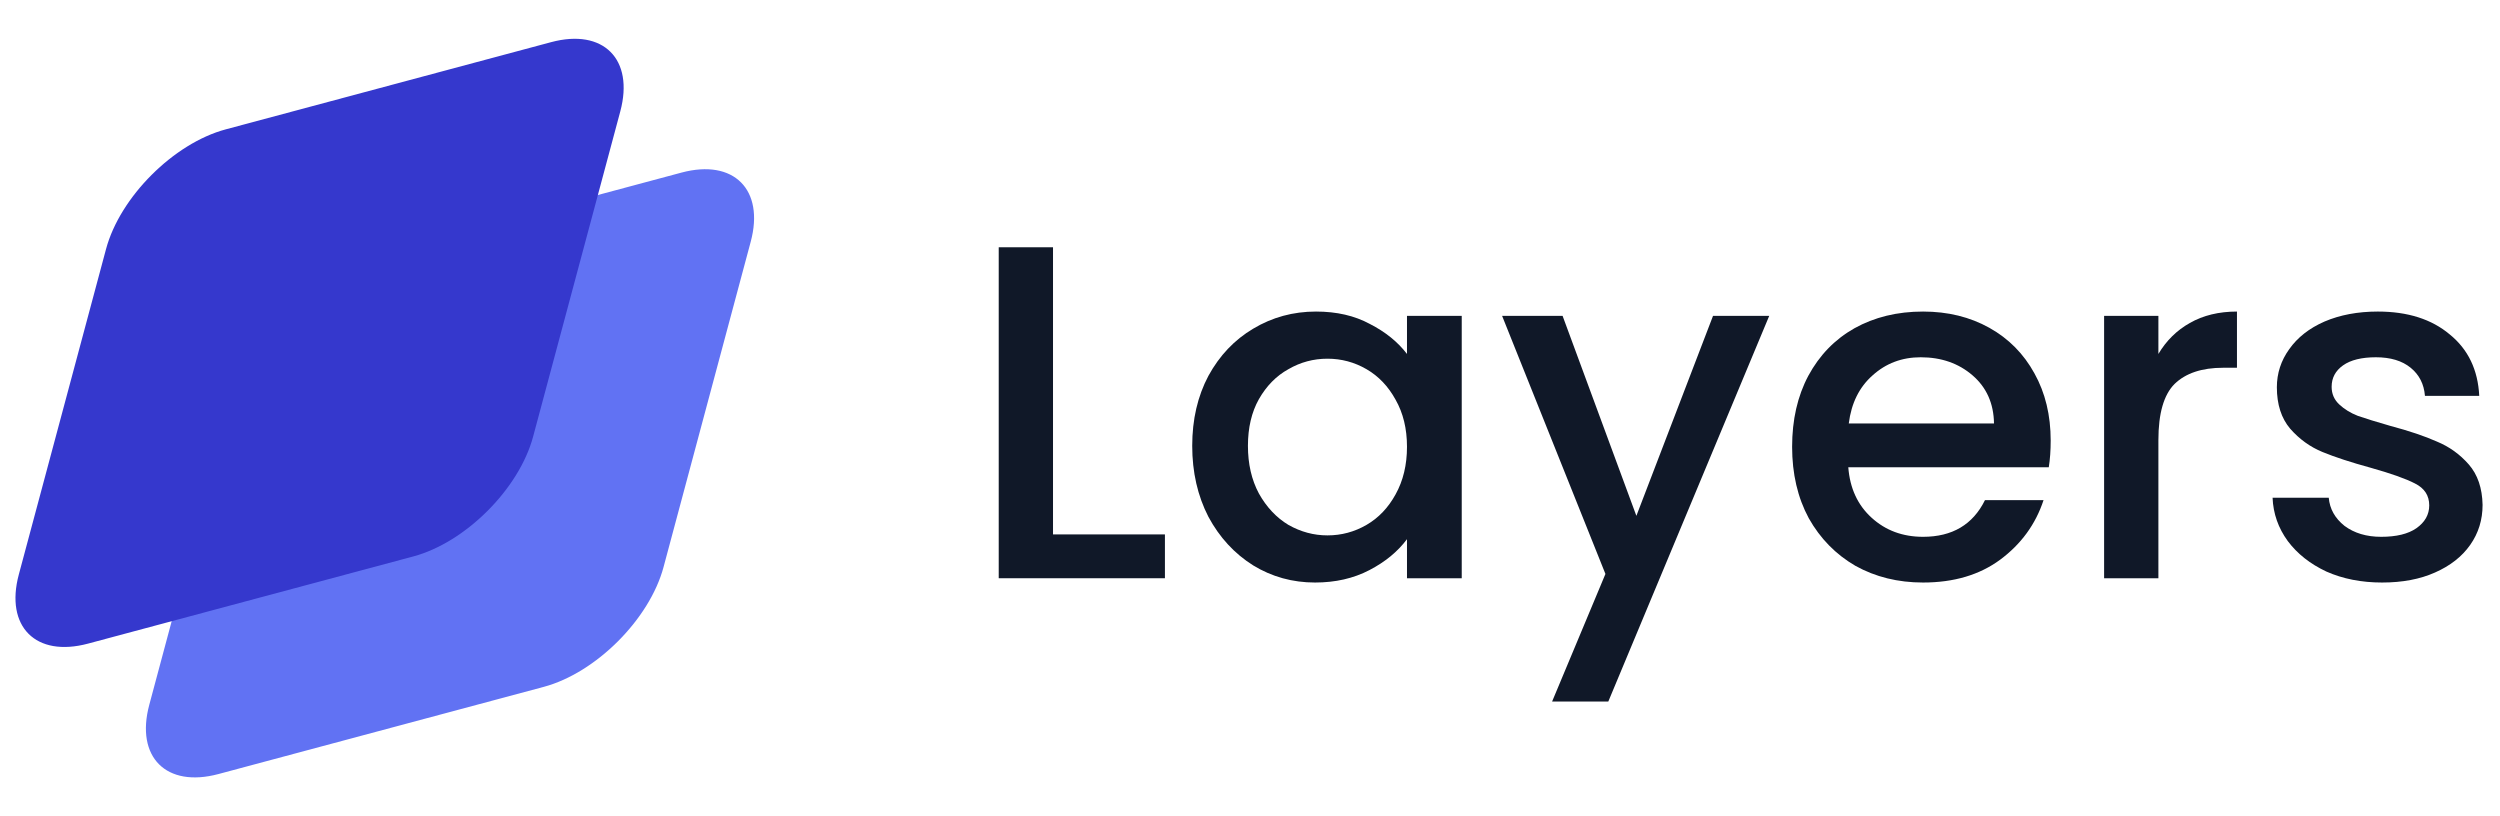 <svg width="98" height="32" viewBox="0 0 98 32" fill="none" xmlns="http://www.w3.org/2000/svg">
<path d="M9.268 14.879C9.817 12.833 11.919 10.731 13.965 10.183L26.717 6.765C28.763 6.217 29.977 7.431 29.428 9.476L26.011 22.229C25.463 24.274 23.36 26.377 21.315 26.925L8.562 30.343C6.516 30.891 5.303 29.677 5.851 27.631L9.268 14.879Z" fill="#6172F3"/>
<path d="M4.156 9.766C4.704 7.721 6.807 5.618 8.852 5.07L21.605 1.652C23.65 1.104 24.864 2.318 24.316 4.364L20.898 17.116C20.35 19.162 18.248 21.264 16.202 21.812L3.45 25.23C1.404 25.778 0.19 24.564 0.738 22.519L4.156 9.766Z" fill="#3538CD"/>
<path d="M41.278 20.949H45.665V22.667H39.15V9.693H41.278V20.949Z" fill="#101828"/>
<path d="M46.735 17.477C46.735 16.445 46.947 15.53 47.37 14.733C47.805 13.937 48.39 13.321 49.124 12.885C49.871 12.437 50.692 12.213 51.588 12.213C52.397 12.213 53.1 12.375 53.698 12.699C54.307 13.01 54.793 13.402 55.154 13.875V12.381H57.3V22.667H55.154V21.136C54.793 21.621 54.301 22.026 53.679 22.349C53.057 22.673 52.347 22.835 51.551 22.835C50.667 22.835 49.858 22.611 49.124 22.163C48.39 21.702 47.805 21.068 47.37 20.259C46.947 19.437 46.735 18.51 46.735 17.477ZM55.154 17.515C55.154 16.805 55.004 16.189 54.706 15.667C54.419 15.144 54.04 14.746 53.567 14.472C53.094 14.198 52.584 14.061 52.036 14.061C51.489 14.061 50.978 14.198 50.506 14.472C50.033 14.733 49.647 15.125 49.348 15.648C49.062 16.158 48.919 16.768 48.919 17.477C48.919 18.187 49.062 18.809 49.348 19.344C49.647 19.879 50.033 20.29 50.506 20.576C50.991 20.85 51.501 20.987 52.036 20.987C52.584 20.987 53.094 20.85 53.567 20.576C54.04 20.302 54.419 19.904 54.706 19.381C55.004 18.846 55.154 18.224 55.154 17.515Z" fill="#101828"/>
<path d="M69.354 12.381L63.045 27.501H60.842L62.933 22.499L58.882 12.381H61.253L64.146 20.221L67.151 12.381H69.354Z" fill="#101828"/>
<path d="M80.387 17.272C80.387 17.658 80.362 18.006 80.312 18.317H72.453C72.516 19.139 72.82 19.798 73.368 20.296C73.915 20.794 74.588 21.043 75.384 21.043C76.529 21.043 77.338 20.564 77.811 19.605H80.107C79.796 20.551 79.229 21.329 78.408 21.939C77.599 22.536 76.591 22.835 75.384 22.835C74.401 22.835 73.517 22.617 72.733 22.181C71.962 21.733 71.352 21.111 70.904 20.315C70.468 19.506 70.251 18.573 70.251 17.515C70.251 16.457 70.462 15.53 70.885 14.733C71.321 13.925 71.924 13.302 72.696 12.867C73.48 12.431 74.376 12.213 75.384 12.213C76.355 12.213 77.219 12.425 77.979 12.848C78.738 13.271 79.329 13.868 79.752 14.64C80.175 15.399 80.387 16.276 80.387 17.272ZM78.165 16.6C78.153 15.816 77.873 15.188 77.325 14.715C76.778 14.242 76.1 14.005 75.291 14.005C74.556 14.005 73.928 14.242 73.405 14.715C72.883 15.175 72.572 15.804 72.472 16.6H78.165Z" fill="#101828"/>
<path d="M84.609 13.875C84.92 13.352 85.331 12.948 85.841 12.661C86.363 12.363 86.979 12.213 87.689 12.213V14.416H87.147C86.314 14.416 85.679 14.628 85.243 15.051C84.82 15.474 84.609 16.208 84.609 17.253V22.667H82.481V12.381H84.609V13.875Z" fill="#101828"/>
<path d="M93.378 22.835C92.569 22.835 91.841 22.692 91.194 22.405C90.559 22.107 90.055 21.709 89.682 21.211C89.309 20.701 89.11 20.134 89.085 19.512H91.287C91.325 19.948 91.53 20.315 91.903 20.613C92.289 20.9 92.768 21.043 93.341 21.043C93.938 21.043 94.399 20.931 94.722 20.707C95.058 20.47 95.226 20.172 95.226 19.811C95.226 19.425 95.04 19.139 94.666 18.952C94.305 18.765 93.727 18.56 92.93 18.336C92.159 18.125 91.53 17.919 91.045 17.72C90.559 17.521 90.136 17.216 89.775 16.805C89.427 16.395 89.253 15.853 89.253 15.181C89.253 14.634 89.415 14.136 89.738 13.688C90.062 13.228 90.522 12.867 91.12 12.605C91.729 12.344 92.426 12.213 93.21 12.213C94.38 12.213 95.32 12.512 96.029 13.109C96.751 13.694 97.136 14.497 97.186 15.517H95.058C95.021 15.057 94.834 14.69 94.498 14.416C94.162 14.142 93.708 14.005 93.135 14.005C92.576 14.005 92.146 14.111 91.847 14.323C91.549 14.534 91.4 14.814 91.4 15.163C91.4 15.437 91.499 15.667 91.698 15.853C91.897 16.04 92.14 16.189 92.426 16.301C92.712 16.401 93.135 16.532 93.695 16.693C94.442 16.892 95.052 17.098 95.525 17.309C96.01 17.509 96.427 17.807 96.775 18.205C97.124 18.604 97.304 19.133 97.317 19.792C97.317 20.377 97.155 20.9 96.832 21.36C96.508 21.82 96.047 22.181 95.45 22.443C94.865 22.704 94.175 22.835 93.378 22.835Z" fill="#101828"/>
</svg>

